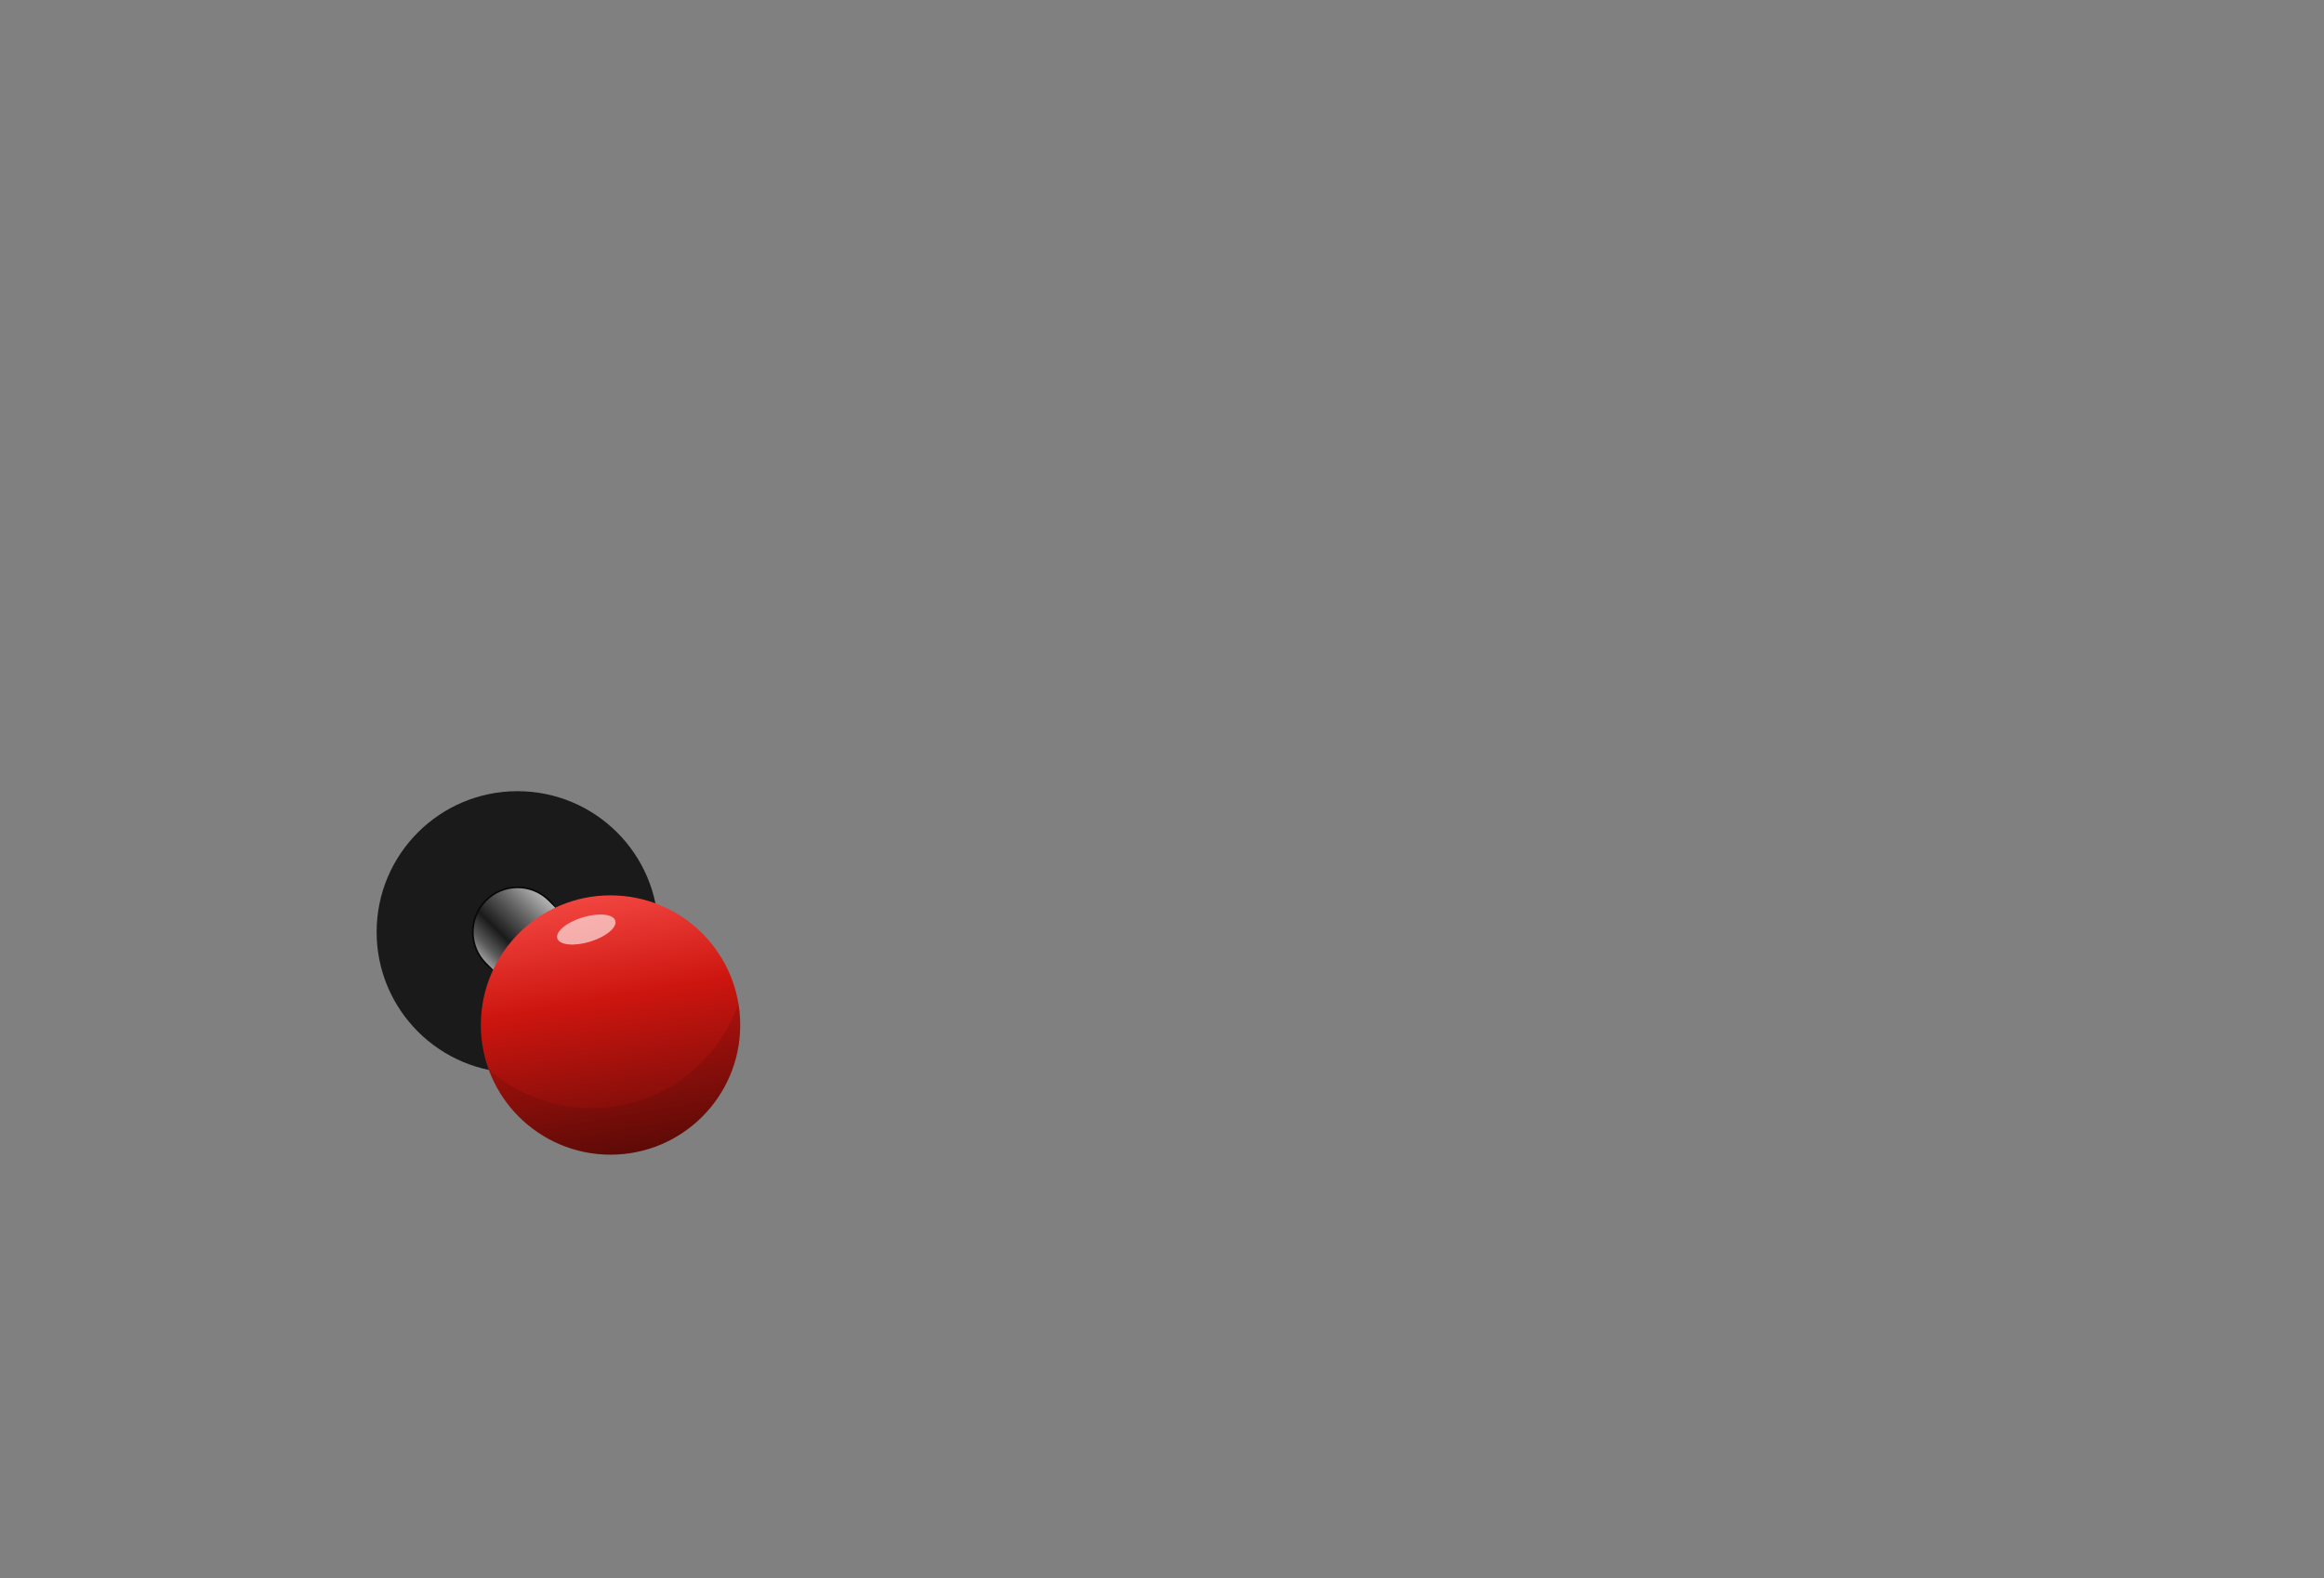 <?xml version="1.0" encoding="UTF-8"?>
<!DOCTYPE svg PUBLIC "-//W3C//DTD SVG 1.1//EN" "http://www.w3.org/Graphics/SVG/1.1/DTD/svg11.dtd">
<svg xml:space="preserve" viewBox="0 0 1060 720" width="1060px" height="720px" version="1.1" style="shape-rendering:geometricPrecision; fill-rule:evenodd; clip-rule:evenodd" xmlns="http://www.w3.org/2000/svg">
 <rect x="0" y="0" width="1060" height="720" fill="#808080" stroke="none"/>
 <defs>
  <style type="text/css">
    .fil1 {fill:#080808}
    .fil0 {fill:#1A1A1A}
    .fil5 {fill:black;fill-opacity:0.1}
    .fil4 {fill:white;fill-opacity:0.6}
    .fil3 {fill:url(#id0)}
    .fil2 {fill:url(#id1)}
  </style>
  <linearGradient id="id0" gradientUnits="userSpaceOnUse" x1="268.194" y1="409.399" x2="288.736" y2="525.901">
   <stop offset="0" style="stop-opacity:1; stop-color:#F24540"/>
   <stop offset="0.4" style="stop-opacity:1; stop-color:#CD150F"/>
   <stop offset="1" style="stop-opacity:1; stop-color:#680B08"/>
  </linearGradient>
  <linearGradient id="id1" gradientUnits="userSpaceOnUse" x1="264.323" y1="425.224" x2="236.038" y2="453.508">
   <stop offset="0" style="stop-opacity:1; stop-color:#B3B3B3"/>
   <stop offset="0.3" style="stop-opacity:1; stop-color:#676767"/>
   <stop offset="0.65" style="stop-opacity:1; stop-color:#1A1A1A"/>
   <stop offset="0.859" style="stop-opacity:1; stop-color:#595959"/>
   <stop offset="1" style="stop-opacity:1; stop-color:#999999"/>
  </linearGradient>
 </defs>
 <g>
  <circle class="fil0" cx="236.038" cy="425.224" r="64.252"/>
  <circle class="fil1" cx="236.038" cy="425.224" r="20.787"/>
  <path class="fil2" d="M221.897 439.366c-7.81,-7.81 -7.811,-20.474 -0.001,-28.285 7.811,-7.81 20.474,-7.81 28.285,0l28.284 28.285c7.811,7.811 7.81,20.473 0,28.284 -7.811,7.811 -20.474,7.81 -28.284,0l-28.284 -28.284z"/>
  <path class="fil3" d="M278.465 408.501c32.667,0 59.149,26.482 59.149,59.149 0,32.667 -26.482,59.149 -59.149,59.149 -32.667,0 -59.149,-26.482 -59.149,-59.149 0,-32.667 26.482,-59.149 59.149,-59.149z"/>
  <path class="fil4" d="M280.643 420.057c-0.936,-3.062 -7.617,-3.737 -14.923,-1.508 -7.305,2.23 -12.47,6.52 -11.534,9.582 0.935,3.062 7.616,3.736 14.922,1.507 7.306,-2.23 12.47,-6.52 11.535,-9.581z"/>
  <path class="fil5" d="M328.326 474.673c-13.156,19.345 -35.069,30.942 -58.484,30.942 -14.237,0 -28.146,-4.297 -39.897,-12.322 -2.435,-1.688 -4.797,-3.522 -7.034,-5.46 8.456,23.421 30.7,39.031 55.615,39.031 32.645,0 59.119,-26.459 59.119,-59.086 0,-3.325 -0.288,-6.665 -0.844,-9.94 -2.074,5.947 -4.935,11.631 -8.476,16.837l0.001 -0.002z"/>
 </g>
</svg>
